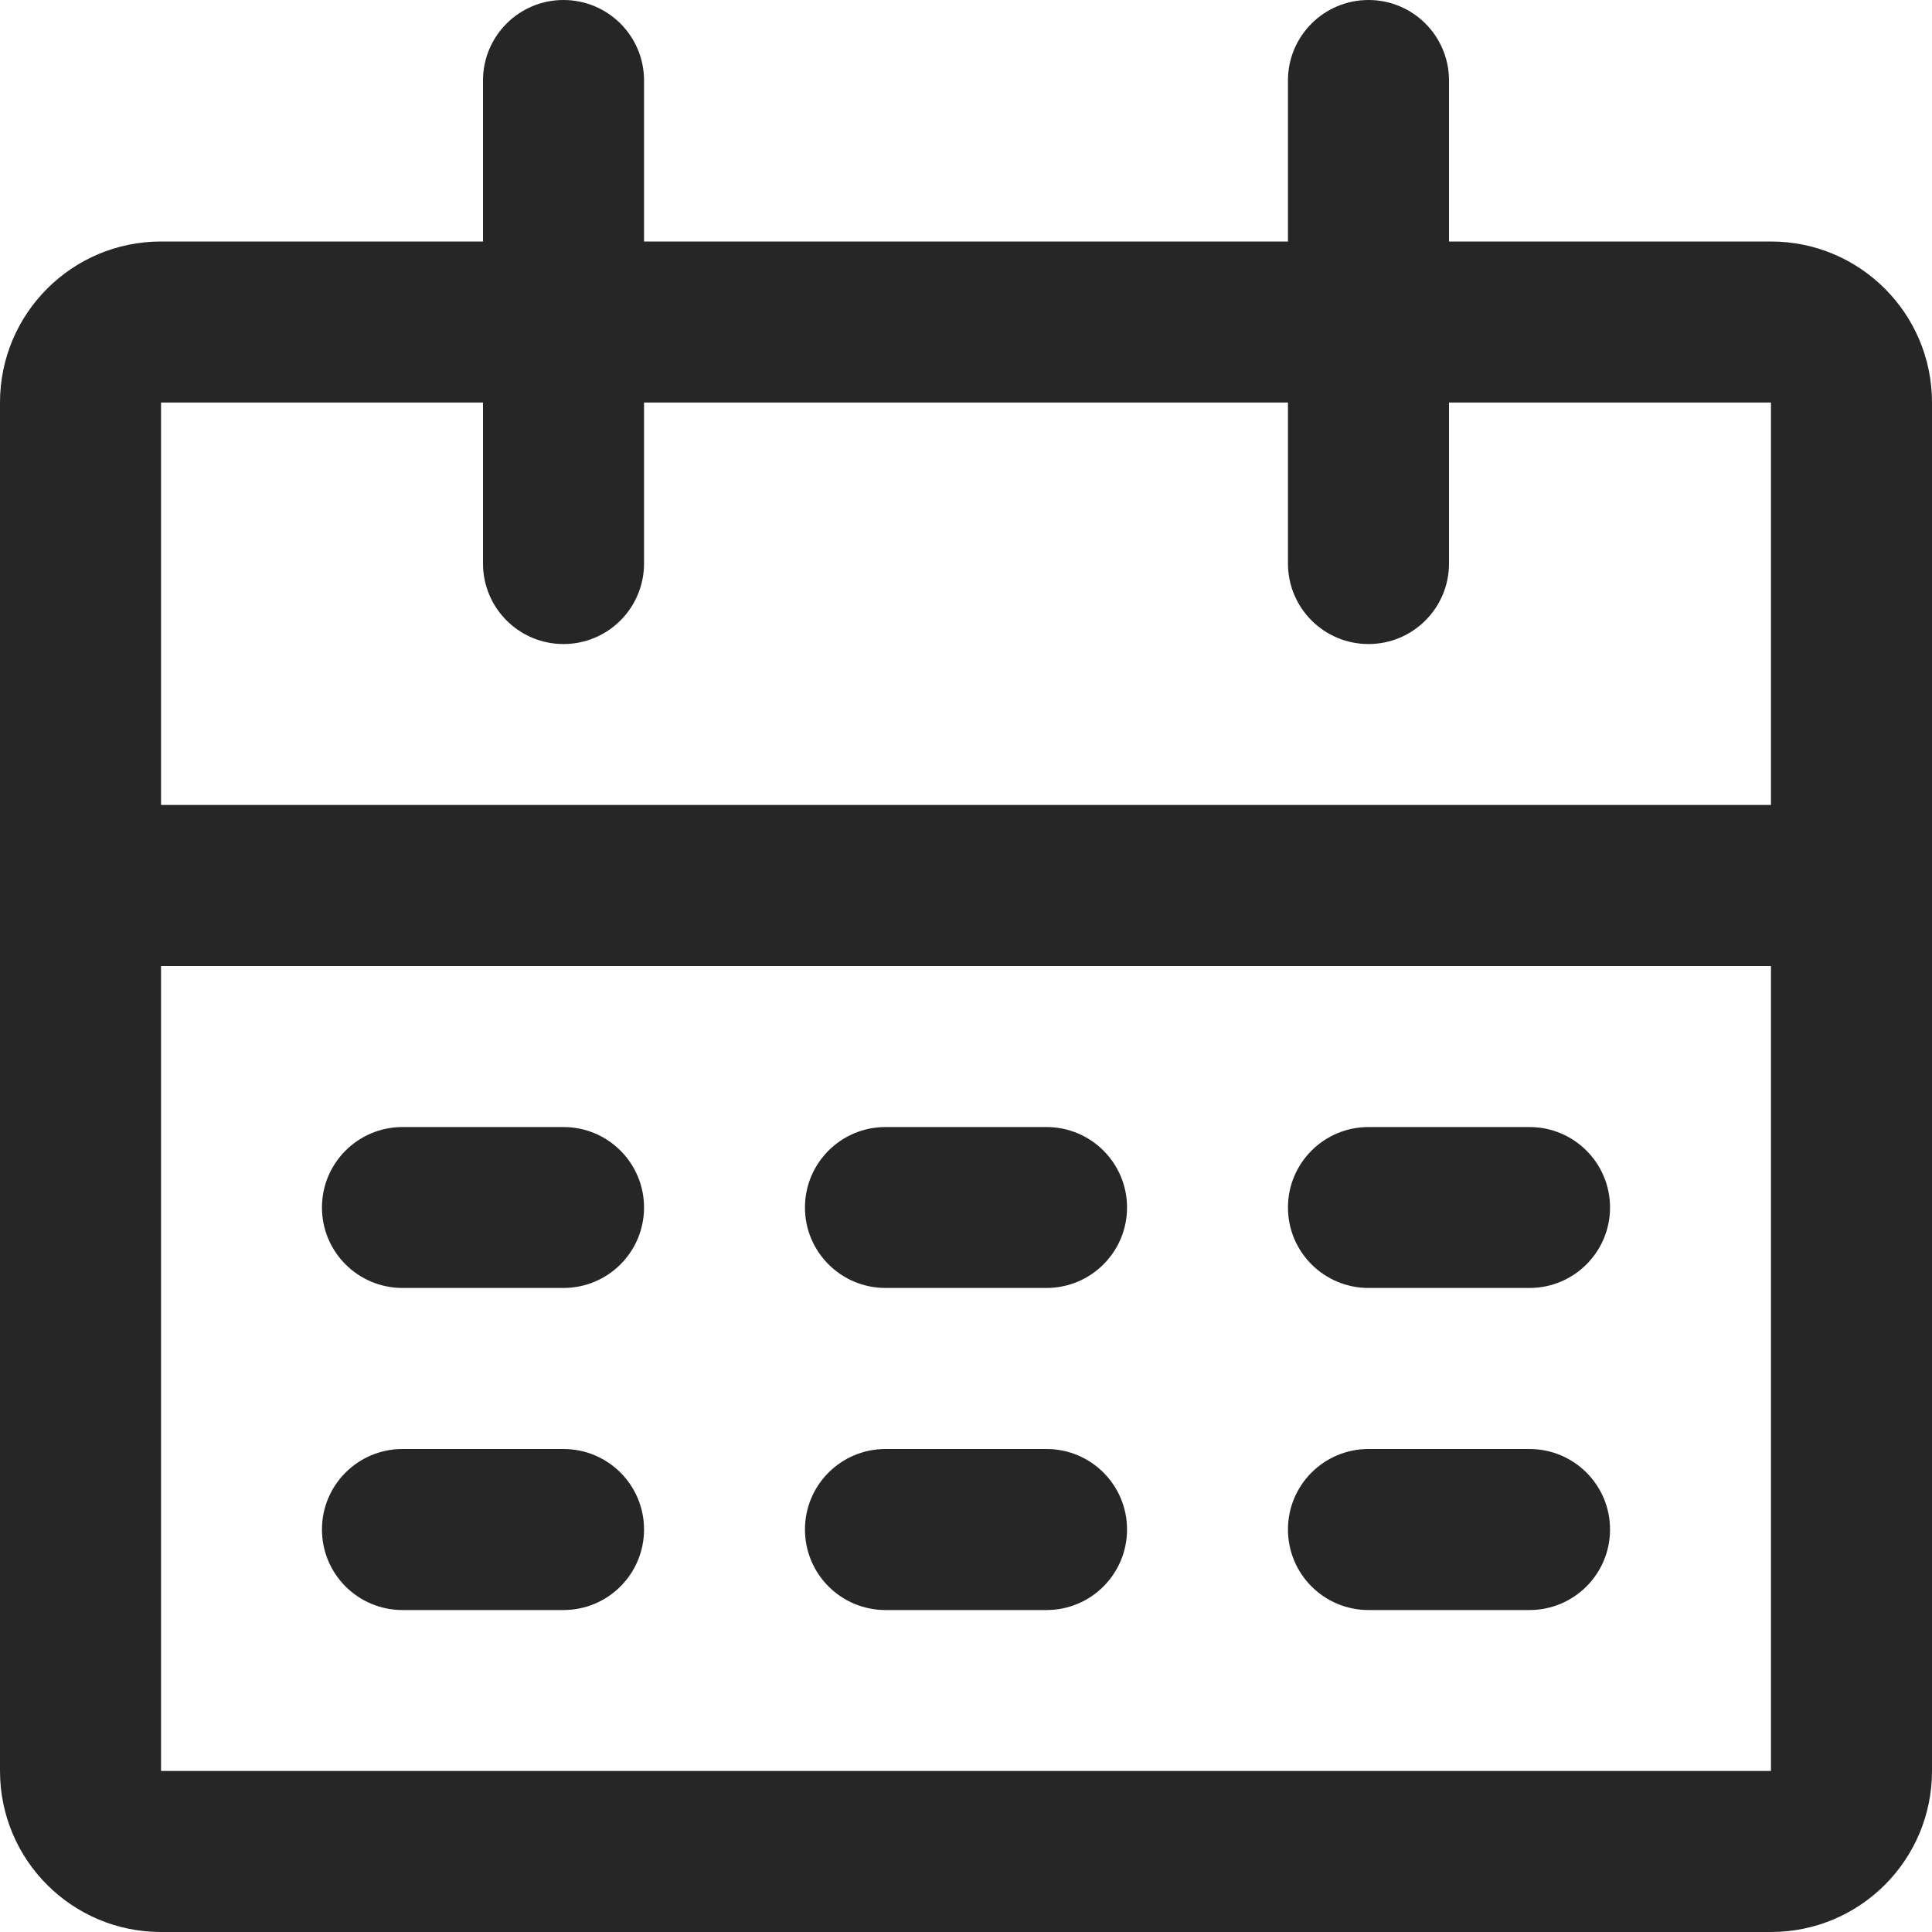 <svg width="17" height="17" viewBox="0 0 17 17" fill="none"
  xmlns="http://www.w3.org/2000/svg">
  <path fill-rule="evenodd" clip-rule="evenodd" d="M4.25 4.958V3.542H1.417L1.417 7.083H15.583V3.542H12.75V4.958C12.75 5.35 12.433 5.667 12.042 5.667C11.65 5.667 11.333 5.35 11.333 4.958V3.542H5.667V4.958C5.667 5.35 5.35 5.667 4.958 5.667C4.567 5.667 4.25 5.35 4.25 4.958ZM11.333 2.125H5.667V0.708C5.667 0.317 5.35 0 4.958 0C4.567 0 4.25 0.317 4.25 0.708V2.125H1.417C0.634 2.125 0 2.759 0 3.542V15.583C0 16.366 0.634 17 1.417 17H15.583C16.366 17 17 16.366 17 15.583V3.542C17 2.759 16.366 2.125 15.583 2.125H12.75V0.708C12.75 0.317 12.433 0 12.042 0C11.65 0 11.333 0.317 11.333 0.708V2.125ZM1.417 8.5L1.417 15.583H15.583V8.5H1.417ZM4.958 9.917H3.542C3.15 9.917 2.833 10.234 2.833 10.625C2.833 11.016 3.15 11.333 3.542 11.333H4.958C5.35 11.333 5.667 11.016 5.667 10.625C5.667 10.234 5.35 9.917 4.958 9.917ZM3.542 12.75H4.958C5.35 12.75 5.667 13.067 5.667 13.458C5.667 13.85 5.35 14.167 4.958 14.167H3.542C3.15 14.167 2.833 13.85 2.833 13.458C2.833 13.067 3.15 12.75 3.542 12.75ZM9.208 9.917H7.792C7.4 9.917 7.083 10.234 7.083 10.625C7.083 11.016 7.4 11.333 7.792 11.333H9.208C9.6 11.333 9.917 11.016 9.917 10.625C9.917 10.234 9.6 9.917 9.208 9.917ZM7.792 12.75H9.208C9.6 12.75 9.917 13.067 9.917 13.458C9.917 13.85 9.6 14.167 9.208 14.167H7.792C7.4 14.167 7.083 13.85 7.083 13.458C7.083 13.067 7.4 12.75 7.792 12.75ZM14.167 10.625C14.167 10.234 13.85 9.917 13.458 9.917H12.042C11.65 9.917 11.333 10.234 11.333 10.625C11.333 11.016 11.65 11.333 12.042 11.333H13.458C13.85 11.333 14.167 11.016 14.167 10.625ZM11.333 13.458C11.333 13.067 11.65 12.75 12.042 12.75H13.458C13.85 12.75 14.167 13.067 14.167 13.458C14.167 13.85 13.85 14.167 13.458 14.167H12.042C11.65 14.167 11.333 13.85 11.333 13.458Z" fill="#262626"/>
</svg>
